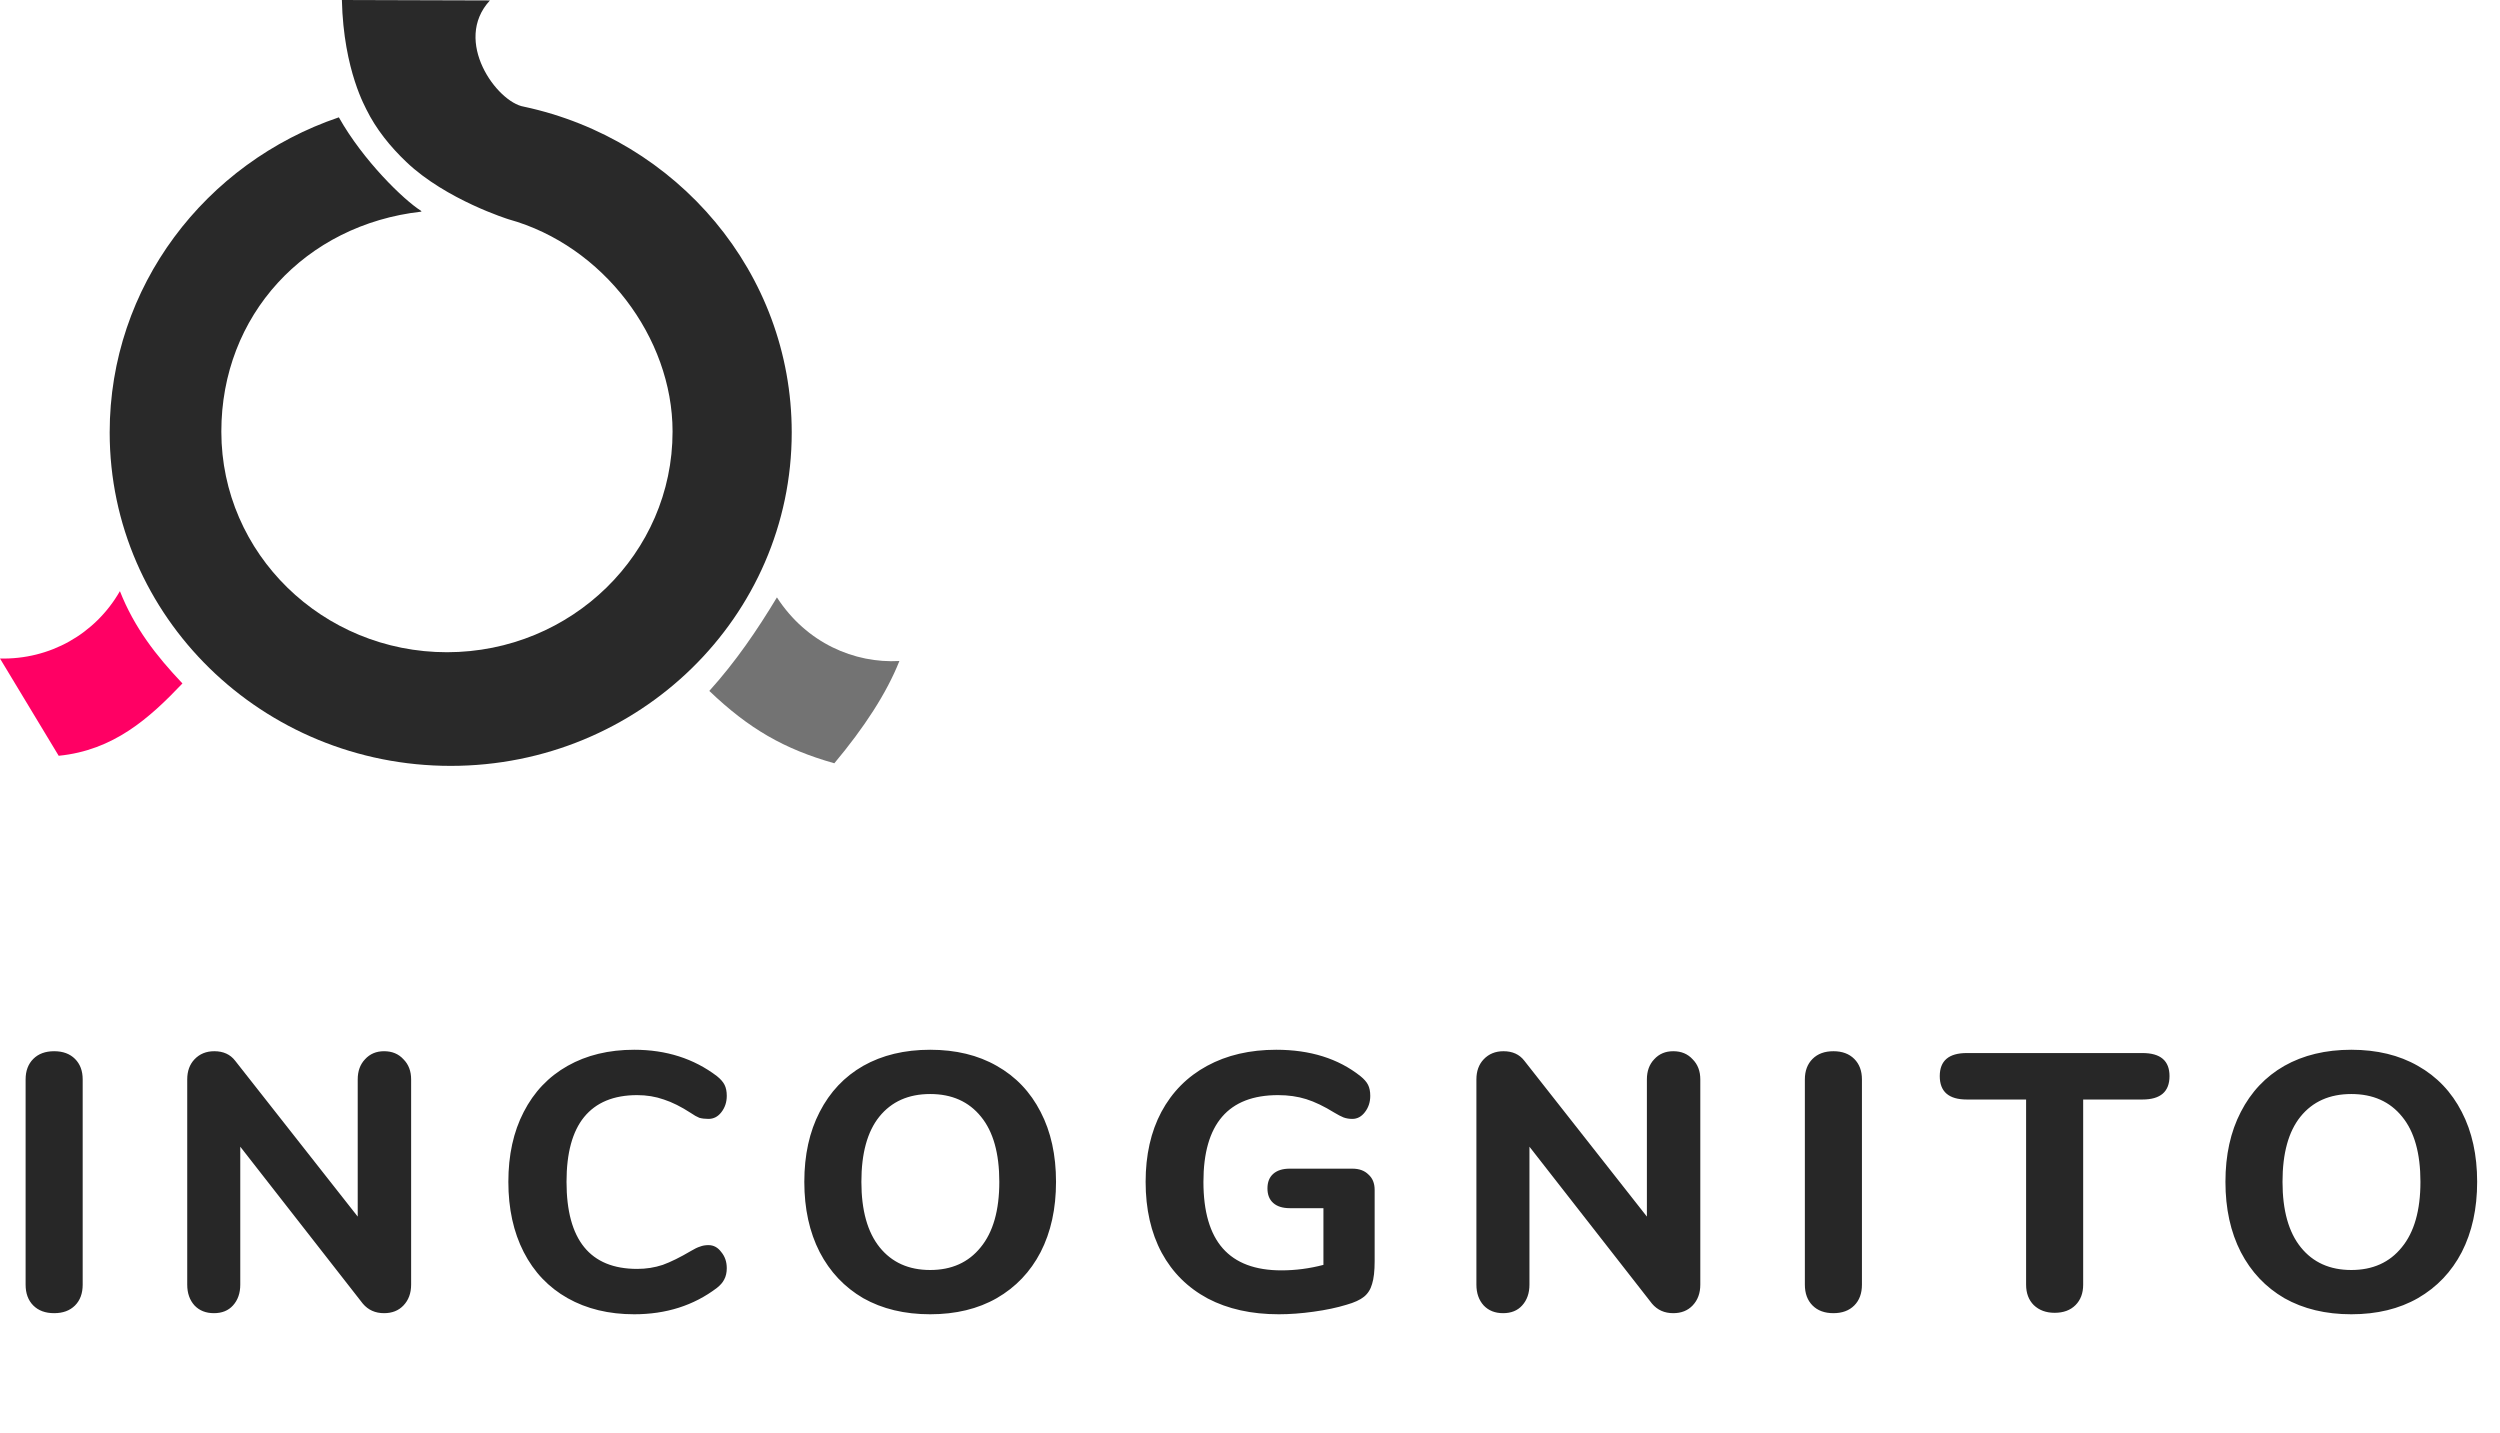 <svg width="164" height="94" viewBox="0 0 164 94" fill="none" xmlns="http://www.w3.org/2000/svg">
<path d="M3.552 86.144C2.976 86.144 2.52 85.976 2.184 85.64C1.848 85.304 1.68 84.848 1.68 84.272V70.808C1.68 70.248 1.848 69.8 2.184 69.464C2.52 69.128 2.976 68.96 3.552 68.96C4.128 68.96 4.584 69.128 4.92 69.464C5.256 69.8 5.424 70.248 5.424 70.808V84.272C5.424 84.848 5.256 85.304 4.92 85.64C4.584 85.976 4.128 86.144 3.552 86.144ZM25.194 68.96C25.722 68.96 26.146 69.136 26.466 69.488C26.802 69.824 26.97 70.264 26.97 70.808V84.272C26.97 84.832 26.802 85.288 26.466 85.64C26.146 85.976 25.722 86.144 25.194 86.144C24.618 86.144 24.154 85.936 23.802 85.52L15.762 75.224V84.272C15.762 84.832 15.602 85.288 15.282 85.64C14.978 85.976 14.562 86.144 14.034 86.144C13.506 86.144 13.082 85.976 12.762 85.64C12.442 85.288 12.282 84.832 12.282 84.272V70.808C12.282 70.264 12.442 69.824 12.762 69.488C13.098 69.136 13.53 68.96 14.058 68.96C14.65 68.96 15.106 69.168 15.426 69.584L23.466 79.808V70.808C23.466 70.264 23.626 69.824 23.946 69.488C24.266 69.136 24.682 68.96 25.194 68.96ZM41.604 86.216C39.94 86.216 38.484 85.864 37.236 85.16C35.988 84.456 35.028 83.448 34.356 82.136C33.684 80.824 33.348 79.288 33.348 77.528C33.348 75.768 33.684 74.24 34.356 72.944C35.028 71.632 35.988 70.624 37.236 69.92C38.484 69.216 39.94 68.864 41.604 68.864C43.7 68.864 45.508 69.44 47.028 70.592C47.268 70.784 47.436 70.976 47.532 71.168C47.628 71.36 47.676 71.6 47.676 71.888C47.676 72.304 47.556 72.664 47.316 72.968C47.092 73.256 46.812 73.4 46.476 73.4C46.252 73.4 46.052 73.376 45.876 73.328C45.716 73.264 45.532 73.16 45.324 73.016C44.684 72.6 44.092 72.304 43.548 72.128C43.004 71.936 42.42 71.84 41.796 71.84C40.26 71.84 39.1 72.32 38.316 73.28C37.548 74.224 37.164 75.64 37.164 77.528C37.164 81.336 38.708 83.24 41.796 83.24C42.388 83.24 42.948 83.152 43.476 82.976C44.004 82.784 44.62 82.48 45.324 82.064C45.564 81.92 45.764 81.824 45.924 81.776C46.084 81.712 46.268 81.68 46.476 81.68C46.812 81.68 47.092 81.832 47.316 82.136C47.556 82.424 47.676 82.776 47.676 83.192C47.676 83.48 47.62 83.728 47.508 83.936C47.412 84.128 47.252 84.312 47.028 84.488C45.508 85.64 43.7 86.216 41.604 86.216ZM61.019 86.216C59.339 86.216 57.874 85.864 56.627 85.16C55.395 84.44 54.443 83.432 53.77 82.136C53.099 80.824 52.763 79.288 52.763 77.528C52.763 75.768 53.099 74.24 53.77 72.944C54.443 71.632 55.395 70.624 56.627 69.92C57.874 69.216 59.339 68.864 61.019 68.864C62.699 68.864 64.154 69.216 65.386 69.92C66.635 70.624 67.594 71.632 68.266 72.944C68.939 74.24 69.275 75.768 69.275 77.528C69.275 79.288 68.939 80.824 68.266 82.136C67.594 83.432 66.635 84.44 65.386 85.16C64.154 85.864 62.699 86.216 61.019 86.216ZM61.019 83.312C62.426 83.312 63.531 82.816 64.331 81.824C65.147 80.832 65.555 79.4 65.555 77.528C65.555 75.656 65.154 74.232 64.355 73.256C63.554 72.264 62.443 71.768 61.019 71.768C59.594 71.768 58.483 72.264 57.682 73.256C56.898 74.232 56.507 75.656 56.507 77.528C56.507 79.4 56.907 80.832 57.706 81.824C58.507 82.816 59.611 83.312 61.019 83.312ZM88.713 76.664C89.161 76.664 89.513 76.792 89.769 77.048C90.041 77.288 90.177 77.624 90.177 78.056V82.736C90.177 83.376 90.121 83.872 90.009 84.224C89.913 84.576 89.737 84.856 89.481 85.064C89.225 85.272 88.841 85.448 88.329 85.592C87.705 85.784 86.985 85.936 86.169 86.048C85.369 86.16 84.609 86.216 83.889 86.216C82.097 86.216 80.545 85.872 79.233 85.184C77.921 84.48 76.913 83.48 76.209 82.184C75.505 80.872 75.153 79.32 75.153 77.528C75.153 75.768 75.497 74.24 76.185 72.944C76.889 71.632 77.889 70.624 79.185 69.92C80.481 69.216 81.993 68.864 83.721 68.864C85.945 68.864 87.785 69.44 89.241 70.592C89.481 70.784 89.649 70.976 89.745 71.168C89.841 71.36 89.889 71.6 89.889 71.888C89.889 72.304 89.769 72.664 89.529 72.968C89.305 73.256 89.033 73.4 88.713 73.4C88.505 73.4 88.313 73.368 88.137 73.304C87.977 73.24 87.777 73.136 87.537 72.992C86.865 72.576 86.249 72.28 85.689 72.104C85.129 71.928 84.513 71.84 83.841 71.84C80.577 71.84 78.945 73.736 78.945 77.528C78.945 79.48 79.369 80.936 80.217 81.896C81.065 82.856 82.345 83.336 84.057 83.336C84.985 83.336 85.905 83.216 86.817 82.976V79.256H84.609C84.145 79.256 83.785 79.144 83.529 78.92C83.273 78.696 83.145 78.376 83.145 77.96C83.145 77.544 83.273 77.224 83.529 77C83.785 76.776 84.145 76.664 84.609 76.664H88.713ZM109.764 68.96C110.292 68.96 110.716 69.136 111.036 69.488C111.372 69.824 111.54 70.264 111.54 70.808V84.272C111.54 84.832 111.372 85.288 111.036 85.64C110.716 85.976 110.292 86.144 109.764 86.144C109.188 86.144 108.724 85.936 108.372 85.52L100.332 75.224V84.272C100.332 84.832 100.172 85.288 99.852 85.64C99.548 85.976 99.132 86.144 98.604 86.144C98.076 86.144 97.652 85.976 97.332 85.64C97.012 85.288 96.852 84.832 96.852 84.272V70.808C96.852 70.264 97.012 69.824 97.332 69.488C97.668 69.136 98.1 68.96 98.628 68.96C99.22 68.96 99.676 69.168 99.996 69.584L108.036 79.808V70.808C108.036 70.264 108.196 69.824 108.516 69.488C108.836 69.136 109.252 68.96 109.764 68.96ZM120.271 86.144C119.695 86.144 119.239 85.976 118.903 85.64C118.567 85.304 118.399 84.848 118.399 84.272V70.808C118.399 70.248 118.567 69.8 118.903 69.464C119.239 69.128 119.695 68.96 120.271 68.96C120.847 68.96 121.303 69.128 121.639 69.464C121.975 69.8 122.143 70.248 122.143 70.808V84.272C122.143 84.848 121.975 85.304 121.639 85.64C121.303 85.976 120.847 86.144 120.271 86.144ZM134.784 86.12C134.224 86.12 133.768 85.952 133.416 85.616C133.08 85.28 132.912 84.832 132.912 84.272V72.128H129.024C127.84 72.128 127.248 71.616 127.248 70.592C127.248 69.584 127.84 69.08 129.024 69.08H140.544C141.728 69.08 142.32 69.584 142.32 70.592C142.32 71.616 141.728 72.128 140.544 72.128H136.656V84.272C136.656 84.832 136.488 85.28 136.152 85.616C135.816 85.952 135.36 86.12 134.784 86.12ZM154.245 86.216C152.565 86.216 151.101 85.864 149.853 85.16C148.621 84.44 147.669 83.432 146.997 82.136C146.325 80.824 145.989 79.288 145.989 77.528C145.989 75.768 146.325 74.24 146.997 72.944C147.669 71.632 148.621 70.624 149.853 69.92C151.101 69.216 152.565 68.864 154.245 68.864C155.925 68.864 157.381 69.216 158.613 69.92C159.861 70.624 160.821 71.632 161.493 72.944C162.165 74.24 162.501 75.768 162.501 77.528C162.501 79.288 162.165 80.824 161.493 82.136C160.821 83.432 159.861 84.44 158.613 85.16C157.381 85.864 155.925 86.216 154.245 86.216ZM154.245 83.312C155.653 83.312 156.757 82.816 157.557 81.824C158.373 80.832 158.781 79.4 158.781 77.528C158.781 75.656 158.381 74.232 157.581 73.256C156.781 72.264 155.669 71.768 154.245 71.768C152.821 71.768 151.709 72.264 150.909 73.256C150.125 74.232 149.733 75.656 149.733 77.528C149.733 79.4 150.133 80.832 150.933 81.824C151.733 82.816 152.837 83.312 154.245 83.312Z" fill="#272727"/>
<path d="M51.937 28.356C51.935 17.891 44.413 9.146 34.367 6.998C32.607 6.708 29.673 2.693 32.139 0.029L22.428 0C22.533 4.679 24.055 7.163 24.029 7.169C24.677 8.481 25.602 9.623 26.659 10.629C29.268 13.114 33.375 14.389 33.375 14.389C39.573 16.113 44.117 22.146 44.12 28.297C44.12 28.302 44.12 28.306 44.12 28.311C44.125 36.301 37.501 42.781 29.327 42.786C21.153 42.789 14.524 36.315 14.52 28.323C14.52 28.319 14.52 28.314 14.52 28.311C14.516 20.692 20.008 14.738 27.65 13.882L27.616 13.827C26.487 13.119 23.819 10.528 22.229 7.697C13.476 10.666 7.193 18.798 7.195 28.366C7.195 28.37 7.195 28.373 7.195 28.376C7.198 40.456 17.216 50.245 29.571 50.242C41.925 50.239 51.94 40.445 51.937 28.368C51.937 28.363 51.937 28.36 51.937 28.356Z" fill="#292929"/>
<path d="M0 43.199L3.85 49.579C7.443 49.222 9.79 47.127 11.968 44.834C10.237 43.007 8.815 41.179 7.866 38.779C6.242 41.611 3.252 43.277 0 43.199Z" fill="#FF0064"/>
<path d="M50.966 39.189C49.677 41.328 48.265 43.405 46.531 45.325C49.125 47.806 51.441 49.142 54.732 50.071C56.69 47.73 58.158 45.484 59 43.362C56.054 43.525 52.913 42.191 50.966 39.189Z" fill="#737373"/>
</svg>
